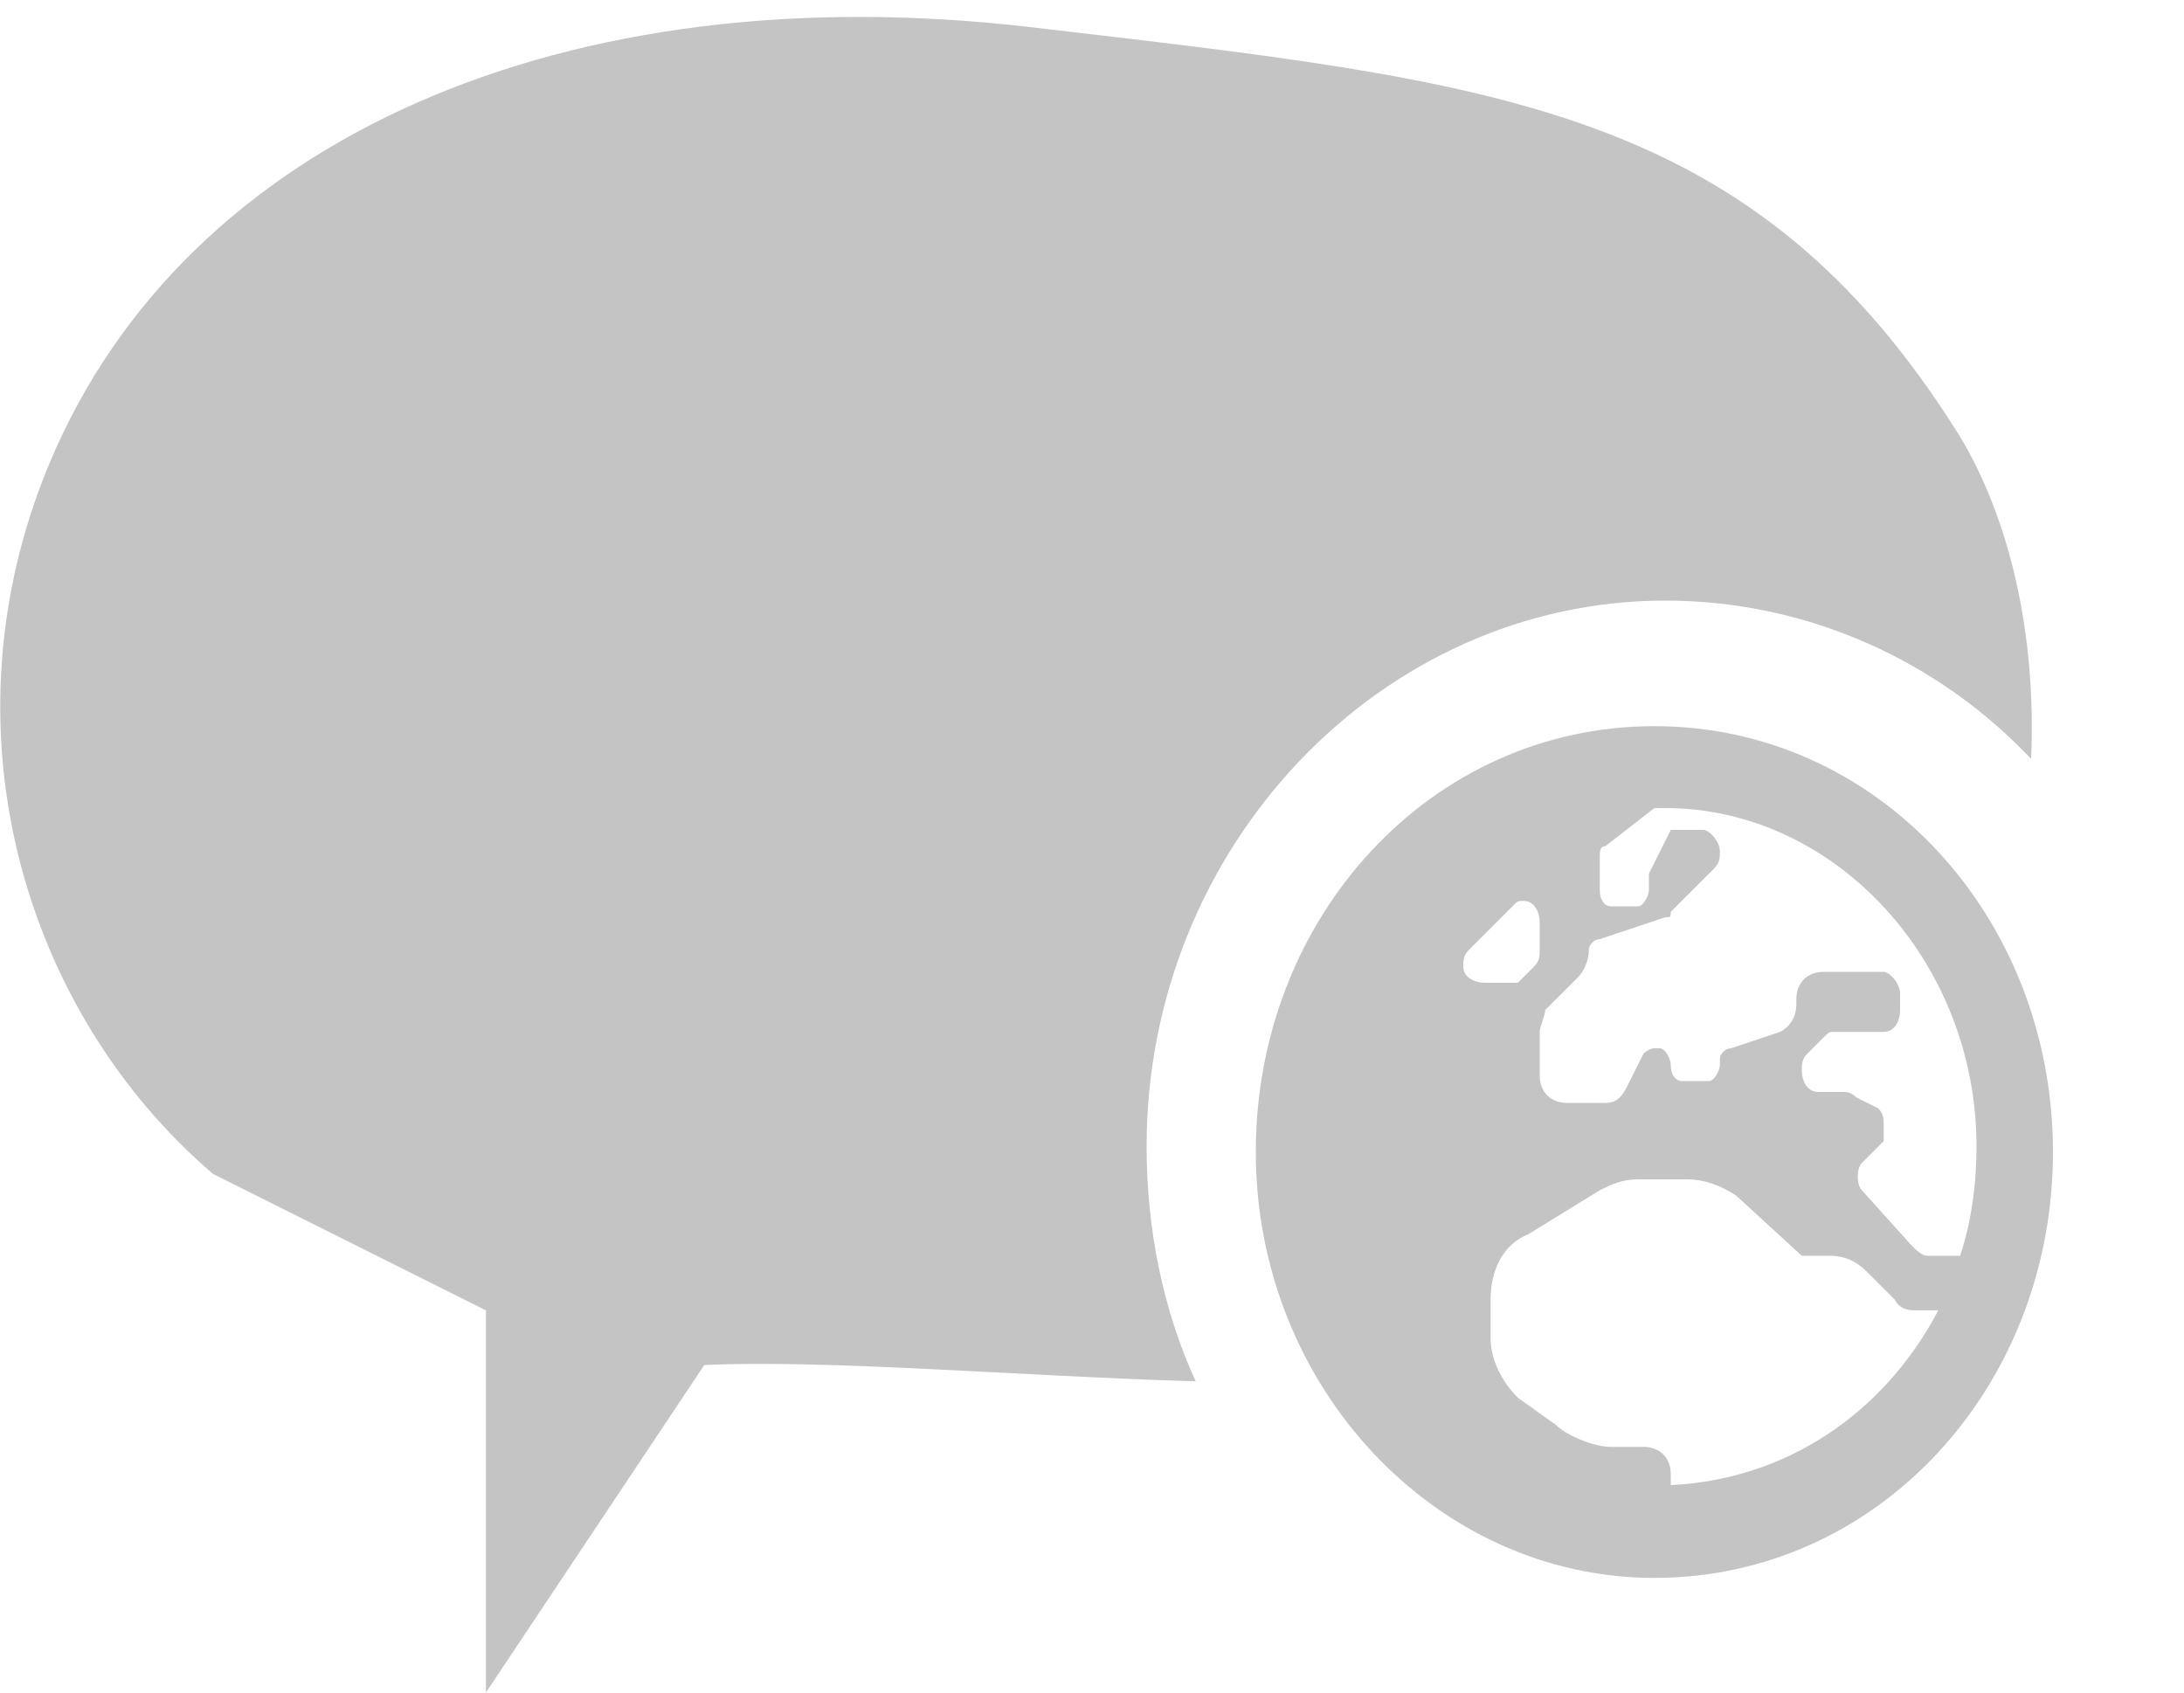 <?xml version="1.0" encoding="utf-8"?>
<!-- Generator: Adobe Illustrator 24.1.3, SVG Export Plug-In . SVG Version: 6.00 Build 0)  -->
<svg version="1.1" id="Layer_1" xmlns="http://www.w3.org/2000/svg" xmlns:xlink="http://www.w3.org/1999/xlink" x="0px" y="0px"
	 viewBox="0 0 40 31" style="enable-background:new 0 0 40 31;" xml:space="preserve">
<style type="text/css">
	.st0{fill:#C4C4C4;}
	.st1{clip-path:url(#SVGID_2_);}
</style>
<path class="st0" d="M21,21c0-5.5,4.3-10,9.5-10c2.6,0,5,1.1,6.7,2.9c0.1-2.3-0.4-4.4-1.3-5.9c-3.8-6.1-8.5-6.5-17-7.5s-15.5,2-18,8
	c-2,4.8-0.5,10,3,13l5,2.5v7l4-6c2.3-0.1,5.7,0.2,9,0.3C21.3,24,21,22.5,21,21z"/>
<g>
	<defs>
		<rect id="SVGID_1_" x="23" y="13" width="14.7" height="16"/>
	</defs>
	<clipPath id="SVGID_2_">
		<use xlink:href="#SVGID_1_"  style="overflow:visible;"/>
	</clipPath>
	<g class="st1">
		<path class="st0" d="M30.3,13.3c-4.1,0-7.3,3.5-7.3,7.8s3.3,7.8,7.3,7.8c4.1,0,7.3-3.5,7.3-7.8S34.4,13.3,30.3,13.3z M36.2,21
			c0,0.7-0.1,1.4-0.3,2h-0.6c-0.1,0-0.2-0.1-0.3-0.2l-0.9-1c-0.1-0.1-0.1-0.4,0-0.5l0.4-0.4v-0.3c0-0.1,0-0.2-0.1-0.3L34,20.1
			C34,20.1,33.9,20,33.8,20h-0.5c-0.2,0-0.3-0.2-0.3-0.4c0-0.1,0-0.2,0.1-0.3l0.3-0.3c0.1-0.1,0.1-0.1,0.2-0.1h0.9
			c0.2,0,0.3-0.2,0.3-0.4v-0.3c0-0.2-0.2-0.4-0.3-0.4h-1.1c-0.3,0-0.5,0.2-0.5,0.5v0.1c0,0.2-0.1,0.4-0.3,0.5l-0.9,0.3
			c-0.1,0-0.2,0.1-0.2,0.2v0.1c0,0.1-0.1,0.3-0.2,0.3h-0.5c-0.1,0-0.2-0.1-0.2-0.3c0-0.1-0.1-0.3-0.2-0.3h-0.1
			c-0.1,0-0.2,0.1-0.2,0.1l-0.3,0.6c-0.1,0.2-0.2,0.3-0.4,0.3h-0.7c-0.3,0-0.5-0.2-0.5-0.5v-0.8c0-0.1,0.1-0.3,0.1-0.4l0.6-0.6
			c0.1-0.1,0.2-0.3,0.2-0.5c0-0.1,0.1-0.2,0.2-0.2l1.2-0.4c0.1,0,0.1,0,0.1-0.1l0.8-0.8c0.1-0.1,0.1-0.2,0.1-0.3
			c0-0.2-0.2-0.4-0.3-0.4h-0.6L30.2,16v0.3c0,0.1-0.1,0.3-0.2,0.3h-0.5c-0.1,0-0.2-0.1-0.2-0.3v-0.6c0-0.1,0-0.2,0.1-0.2l0.9-0.7
			c0.1,0,0.1,0,0.2,0C33.6,14.8,36.2,17.6,36.2,21z M26.8,17.7c0-0.1,0-0.2,0.1-0.3l0.8-0.8c0.1-0.1,0.1-0.1,0.2-0.1
			c0.2,0,0.3,0.2,0.3,0.4v0.5c0,0.1,0,0.2-0.1,0.3l-0.3,0.3C27.8,18,27.7,18,27.7,18h-0.5C27,18,26.8,17.9,26.8,17.7z M30.6,27.2V27
			c0-0.3-0.2-0.5-0.5-0.5h-0.6c-0.3,0-0.8-0.2-1-0.4l-0.7-0.5c-0.3-0.3-0.5-0.7-0.5-1.1v-0.7c0-0.5,0.2-1,0.7-1.2l1.3-0.8
			c0.2-0.1,0.4-0.2,0.7-0.2h0.9c0.3,0,0.6,0.1,0.9,0.3L33,23h0.5c0.3,0,0.5,0.1,0.7,0.3l0.5,0.5C34.8,24,35,24,35.1,24h0.4
			C34.5,25.9,32.7,27.1,30.6,27.2z"/>
	</g>
</g>
</svg>
